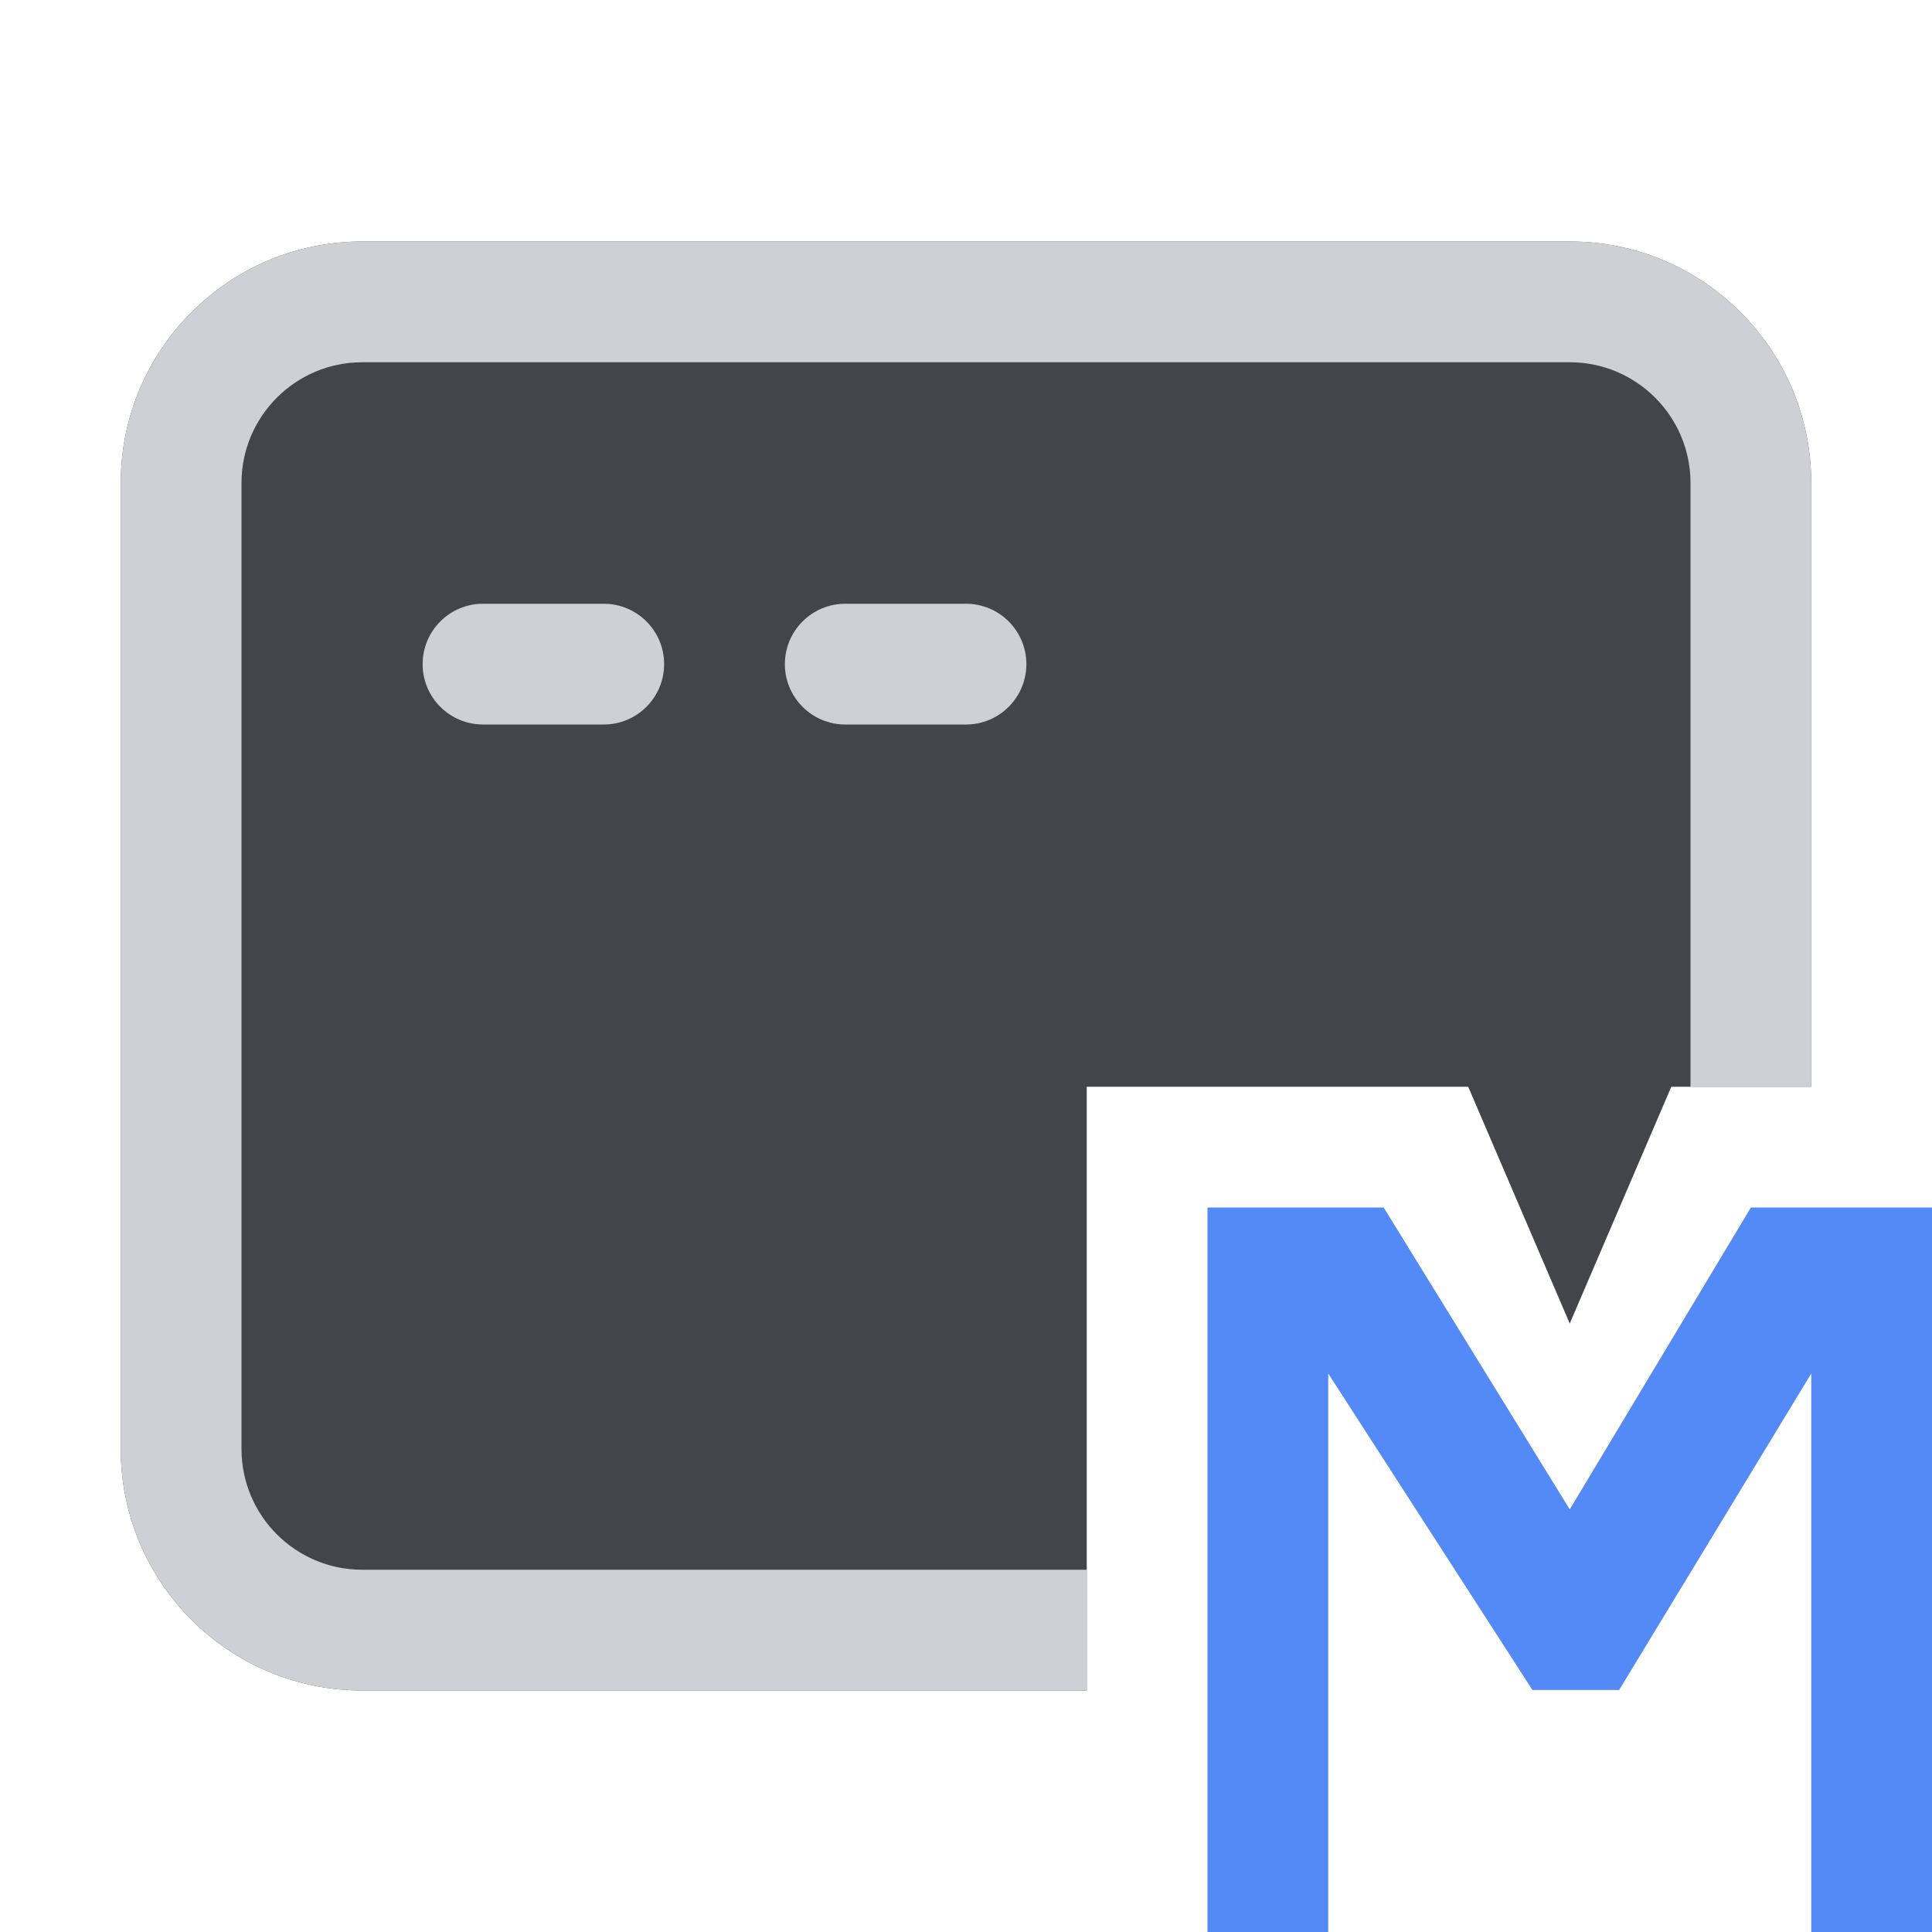 <svg width="16" height="16" viewBox="0 0 16 16" fill="none" xmlns="http://www.w3.org/2000/svg">
<g clip-path="url(#clip0_4897_50840)">
<g clip-path="url(#clip1_4897_50840)">
<path d="M10 10H11.459L13 12.5L14.5 10H16V16H15V11.375L13.409 13.996H12.691L11 11.375V16H10V10Z" fill="#548AF7"/>
<path d="M3 2C1.895 2 1 2.895 1 4V12C1 13.105 1.895 14 3 14H9V9H12.159L13 10.961L13.841 9H15V4C15 2.895 14.105 2 13 2H3Z" fill="#43454A"/>
<path d="M3 3H13C13.552 3 14 3.448 14 4V9H15V4C15 2.895 14.105 2 13 2H3C1.895 2 1 2.895 1 4V12C1 13.105 1.895 14 3 14H9V13H3C2.448 13 2 12.552 2 12V4C2 3.448 2.448 3 3 3Z" fill="#CED0D6"/>
<path d="M3.5 5.5C3.5 5.224 3.724 5 4 5H5C5.276 5 5.5 5.224 5.5 5.5C5.5 5.776 5.276 6 5 6H4C3.724 6 3.5 5.776 3.5 5.5Z" fill="#CED0D6"/>
<path d="M7 5C6.724 5 6.5 5.224 6.5 5.5C6.5 5.776 6.724 6 7 6H8C8.276 6 8.5 5.776 8.5 5.5C8.5 5.224 8.276 5 8 5H7Z" fill="#CED0D6"/>
</g>
</g>
<defs>
<clipPath id="clip0_4897_50840">
<rect width="16" height="16" fill="white"/>
</clipPath>
<clipPath id="clip1_4897_50840">
<rect width="16" height="16" fill="white"/>
</clipPath>
</defs>
</svg>
